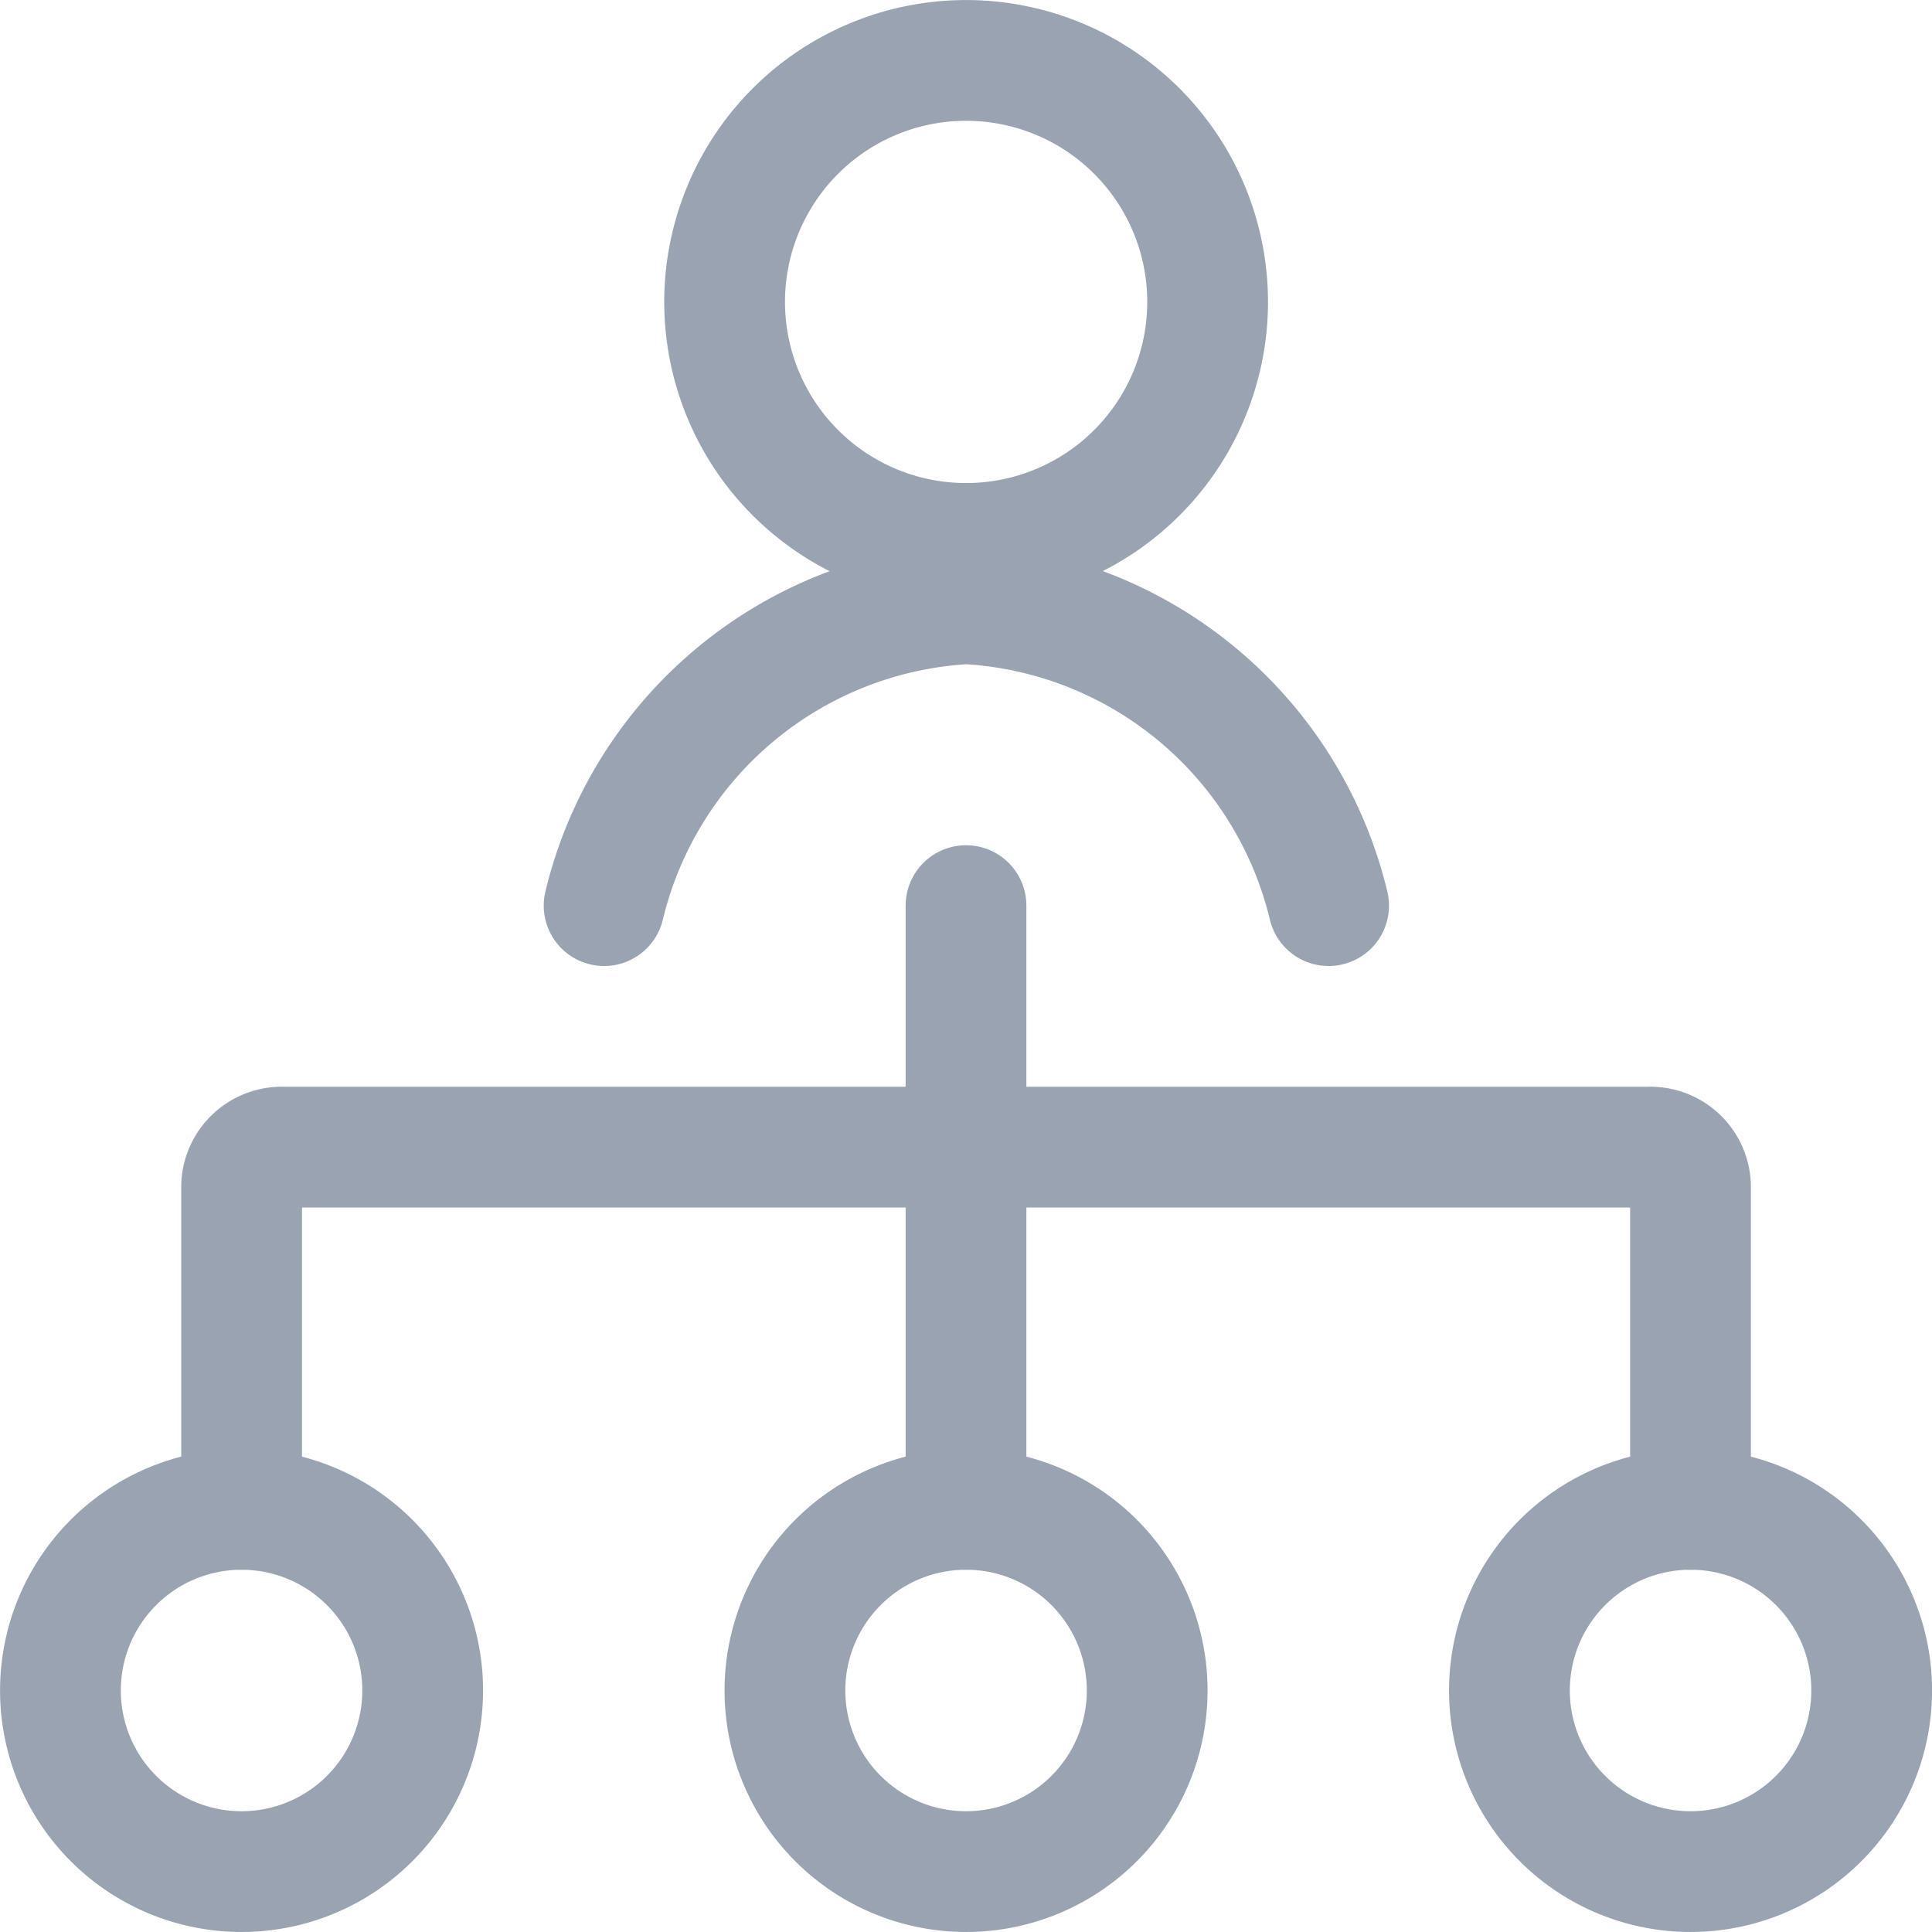 <svg xmlns="http://www.w3.org/2000/svg" preserveAspectRatio="xMinYMin meet" viewBox="0 0 16 16">
    <defs>
        <style>
            .cls-1,.cls-3{fill:none}.cls-2{clip-path:url(#clip-path)}.cls-3{stroke:#99a3b1;stroke-linecap:round;stroke-linejoin:round}
        </style>
        <clipPath id="clip-path">
            <path d="M0 0h16v16H0z" class="cls-1"/>
        </clipPath>
    </defs>
    <g id="icon_.icon-connections" class="cls-2" data-name="icon / .icon-connections">
        <path id="Path_424" d="M2.5 12.5V9.818a.333.333 0 0 1 .346-.318h11.306a.333.333 0 0 1 .347.318V12.5" class="cls-3" data-name="Path 424" transform="translate(-.499)"/>
        <path id="Path_425" d="M8 7.5v5" class="cls-3" data-name="Path 425"/>
        <path id="Path_426" d="M3.56 12.939a1.5 1.5 0 1 1-2.121 0 1.5 1.5 0 0 1 2.121 0" class="cls-3" data-name="Path 426" transform="translate(-.499)"/>
        <path id="Path_427" d="M9.06 12.939a1.5 1.5 0 1 1-2.121 0 1.5 1.5 0 0 1 2.121 0" class="cls-3" data-name="Path 427" transform="translate(.001)"/>
        <path id="Path_428" d="M14.56 12.939a1.5 1.5 0 1 1-2.121 0 1.5 1.5 0 0 1 2.121 0" class="cls-3" data-name="Path 428" transform="translate(.501)"/>
        <path id="Path_429" d="M9.414 1.086a2 2 0 1 1-2.828 0 2 2 0 0 1 2.828 0" class="cls-3" data-name="Path 429" transform="translate(.001)"/>
        <path id="Path_430" d="M10.9 7.5a3.269 3.269 0 0 0-3-2.5 3.269 3.269 0 0 0-3 2.5" class="cls-3" data-name="Path 430" transform="translate(.103)"/>
    </g>
</svg>
